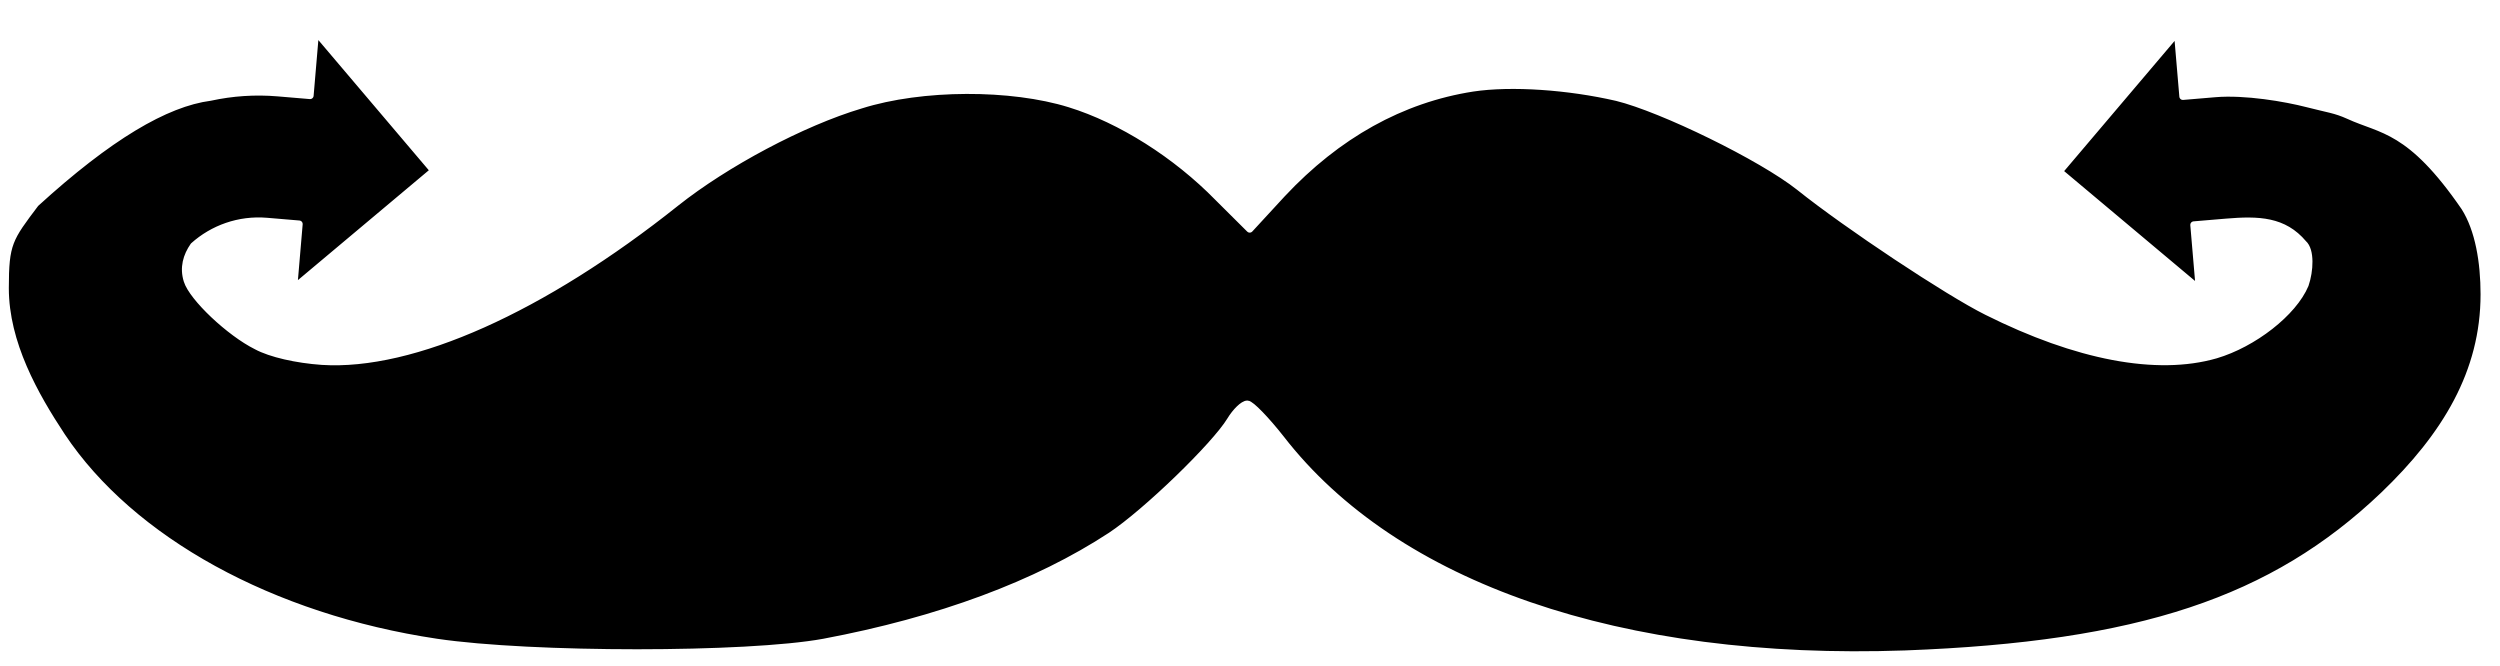 <?xml version="1.0" encoding="UTF-8" standalone="no"?>
<svg
   xmlns:pencil="http://www.evolus.vn/Namespace/Pencil"
   xmlns:osb="http://www.openswatchbook.org/uri/2009/osb"
   xmlns:dc="http://purl.org/dc/elements/1.1/"
   xmlns:cc="http://creativecommons.org/ns#"
   xmlns:rdf="http://www.w3.org/1999/02/22-rdf-syntax-ns#"
   xmlns:svg="http://www.w3.org/2000/svg"
   xmlns="http://www.w3.org/2000/svg"
   xmlns:sodipodi="http://sodipodi.sourceforge.net/DTD/sodipodi-0.dtd"
   xmlns:inkscape="http://www.inkscape.org/namespaces/inkscape"
   width="700.141"
   height="186.457"
   id="exportedSVG"
   version="1.1"
   pencil:version="1.2.2"
   sodipodi:docname="logo_bark.svg"
   inkscape:version="0.92.1 r">
  <defs
     id="defs27">
    <linearGradient
       id="linearGradient4732"
       osb:paint="solid">
      <stop
         style="stop-color:#000000;stop-opacity:1;"
         offset="0"
         id="stop4730" />
    </linearGradient>
    <filter
       inkscape:label="Bark"
       inkscape:menu="Textures"
       inkscape:menu-tooltip="Bark texture, vertical; use with deep colors"
       style="color-interpolation-filters:sRGB;"
       id="filter6508">
      <feTurbulence
         seed="10"
         baseFrequency="0.12 0.02"
         numOctaves="10"
         type="fractalNoise"
         id="feTurbulence6486" />
      <feColorMatrix
         values="1 0 0 0 0 0 1 0 0 0 0 0 1 0 0 0 0 0 0.7 0 "
         result="result5"
         id="feColorMatrix6488" />
      <feComposite
         in2="result5"
         operator="out"
         in="SourceGraphic"
         id="feComposite6490" />
      <feMorphology
         result="result3"
         radius="1.3"
         operator="dilate"
         id="feMorphology6492" />
      <feTurbulence
         seed="25"
         type="turbulence"
         baseFrequency="0.08 0.05"
         numOctaves="8"
         result="result91"
         id="feTurbulence6494" />
      <feDisplacementMap
         result="result4"
         scale="5"
         yChannelSelector="G"
         xChannelSelector="R"
         in="result3"
         in2="result91"
         id="feDisplacementMap6496" />
      <feSpecularLighting
         specularExponent="35"
         specularConstant="1"
         surfaceScale="2"
         lighting-color="rgb(255,255,255)"
         result="result1"
         in="result4"
         id="feSpecularLighting6500">
        <feDistantLight
           azimuth="235"
           elevation="75"
           id="feDistantLight6498" />
      </feSpecularLighting>
      <feComposite
         operator="in"
         result="result2"
         in="result1"
         in2="result4"
         id="feComposite6502" />
      <feComposite
         k3="1"
         k2="1"
         operator="arithmetic"
         result="result4"
         in="result4"
         in2="result2"
         id="feComposite6504" />
      <feBlend
         mode="multiply"
         in2="result4"
         id="feBlend6506" />
    </filter>
  </defs>
  <sodipodi:namedview
     pagecolor="#7a504d"
     bordercolor="#666666"
     borderopacity="1"
     objecttolerance="10"
     gridtolerance="10"
     guidetolerance="10"
     inkscape:pageopacity="0"
     inkscape:pageshadow="2"
     inkscape:window-width="3440"
     inkscape:window-height="1366"
     id="namedview25"
     showgrid="false"
     inkscape:zoom="2.56"
     inkscape:cx="342.94061"
     inkscape:cy="64.888172"
     inkscape:window-x="0"
     inkscape:window-y="0"
     inkscape:window-maximized="1"
     inkscape:current-layer="layer_untitled_page">
    <inkscape:grid
       type="xygrid"
       id="grid4567" />
  </sodipodi:namedview>
  <g
     inkscape:label="Untitled Page"
     inkscape:groupmode="layer"
     id="layer_untitled_page">
    <rect
       style="fill:none;stroke:none;stroke-width:2;stroke-linejoin:round;stroke-miterlimit:4;stroke-dasharray:none;stroke-opacity:1"
       id="rect2"
       height="700.141"
       width="700.141"
       y="0"
       x="0.399" />
    <g
       style="fill:#000000;fill-opacity:1;stroke:#ffffff;stroke-width:1.204;stroke-linecap:butt;stroke-linejoin:round;stroke-miterlimit:4;stroke-dasharray:none;stroke-opacity:1;paint-order:stroke markers fill"
       id="imagebot_8"
       transform="matrix(1.649,0,0,1.638,3.821,22.269)">
      <g
         style="fill:#000000;fill-opacity:1;stroke:#ffffff;stroke-width:1.204;stroke-linecap:butt;stroke-linejoin:round;stroke-miterlimit:4;stroke-dasharray:none;stroke-opacity:1;paint-order:stroke markers fill"
         id="imagebot_1"
         transform="translate(-21,-53.547)">
        <path
           style="fill:#000000;fill-opacity:1;stroke:#ffffff;stroke-width:1.978;stroke-linecap:butt;stroke-linejoin:round;stroke-miterlimit:4;stroke-dasharray:none;stroke-opacity:1;paint-order:stroke markers fill;filter:url(#filter6508)"
           d="M 88.439,8.77 86.906,26.746 77.855,25.984 C 71.465,25.447 65.093,25.883 58.939,27.217 46.42,28.852 30.477,38.267 9.967,56.953 c -7.42,9.826 -8.48,11.098 -8.48,23.707 0,15.393 8.271,29.963 15.855,41.426 19.456,29.149 58.862,50.765 105.029,57.643 26.546,3.93 87.058,3.93 108.492,0 32.317,-6.059 59.688,-16.213 80.463,-29.805 9.893,-6.55 29.184,-25.218 33.471,-32.26 1.484,-2.456 3.627,-4.586 4.781,-4.586 0.989,0 5.276,4.422 9.398,9.662 32.152,41.431 95.302,63.048 174.939,60.264 65.623,-2.456 103.051,-14.902 134.049,-44.379 17.477,-16.703 28.215,-34.482 28.215,-56.262 0,-9.007 -1.501,-18.133 -5.458,-24.356 -15.305,-22.257 -23.275,-21.404 -32.508,-25.661 -3.767,-1.691 -5.687,-1.798 -11.654,-3.334 -5.968,-1.536 -17.3,-3.504 -25.748,-2.793 l -9.051,0.762 -1.533,-17.977 -33.133,39 39.268,32.906 -1.533,-17.977 9.049,-0.762 c 9.174,-0.772 16.146,-0.522 21.651,5.983 2.153,1.886 1.848,7.626 0.507,11.517 -3.298,7.86 -14.51,16.539 -25.062,19.65 -16.488,4.749 -38.912,0.492 -64.139,-12.117 -10.882,-5.404 -39.077,-24.073 -52.598,-34.881 -10.552,-8.352 -38.417,-21.943 -51.113,-25.055 -13.52,-3.111 -29.514,-4.259 -40.396,-2.621 -19.951,3.111 -37.921,13.101 -53.42,29.641 l -9.07,9.826 -8.902,-8.844 C 329.627,43.317 314.128,33.492 299.783,29.07 283.46,23.994 258.398,23.994 241.25,29.398 224.762,34.311 203.329,45.774 189.479,56.746 152.05,86.55 115.611,102.763 90.219,101.125 83.129,100.634 75.875,98.996 71.918,96.867 64.333,93.101 53.945,83.274 52.461,78.525 c -1.142,-3.628 -0.169,-6.908 1.795,-9.725 5.401,-4.83 12.72,-7.521 20.533,-6.863 l 9.049,0.762 -1.533,17.977 39.268,-32.906 z"
           id="imagebot_2"
           inkscape:connector-curvature="0"
           sodipodi:nodetypes="cccccscccccscccscccccccccccccccccccccccccccccccc"
           transform="matrix(0.606,0,0,0.611,18.682,39.948)" />
      </g>
    </g>
  </g>
</svg>
